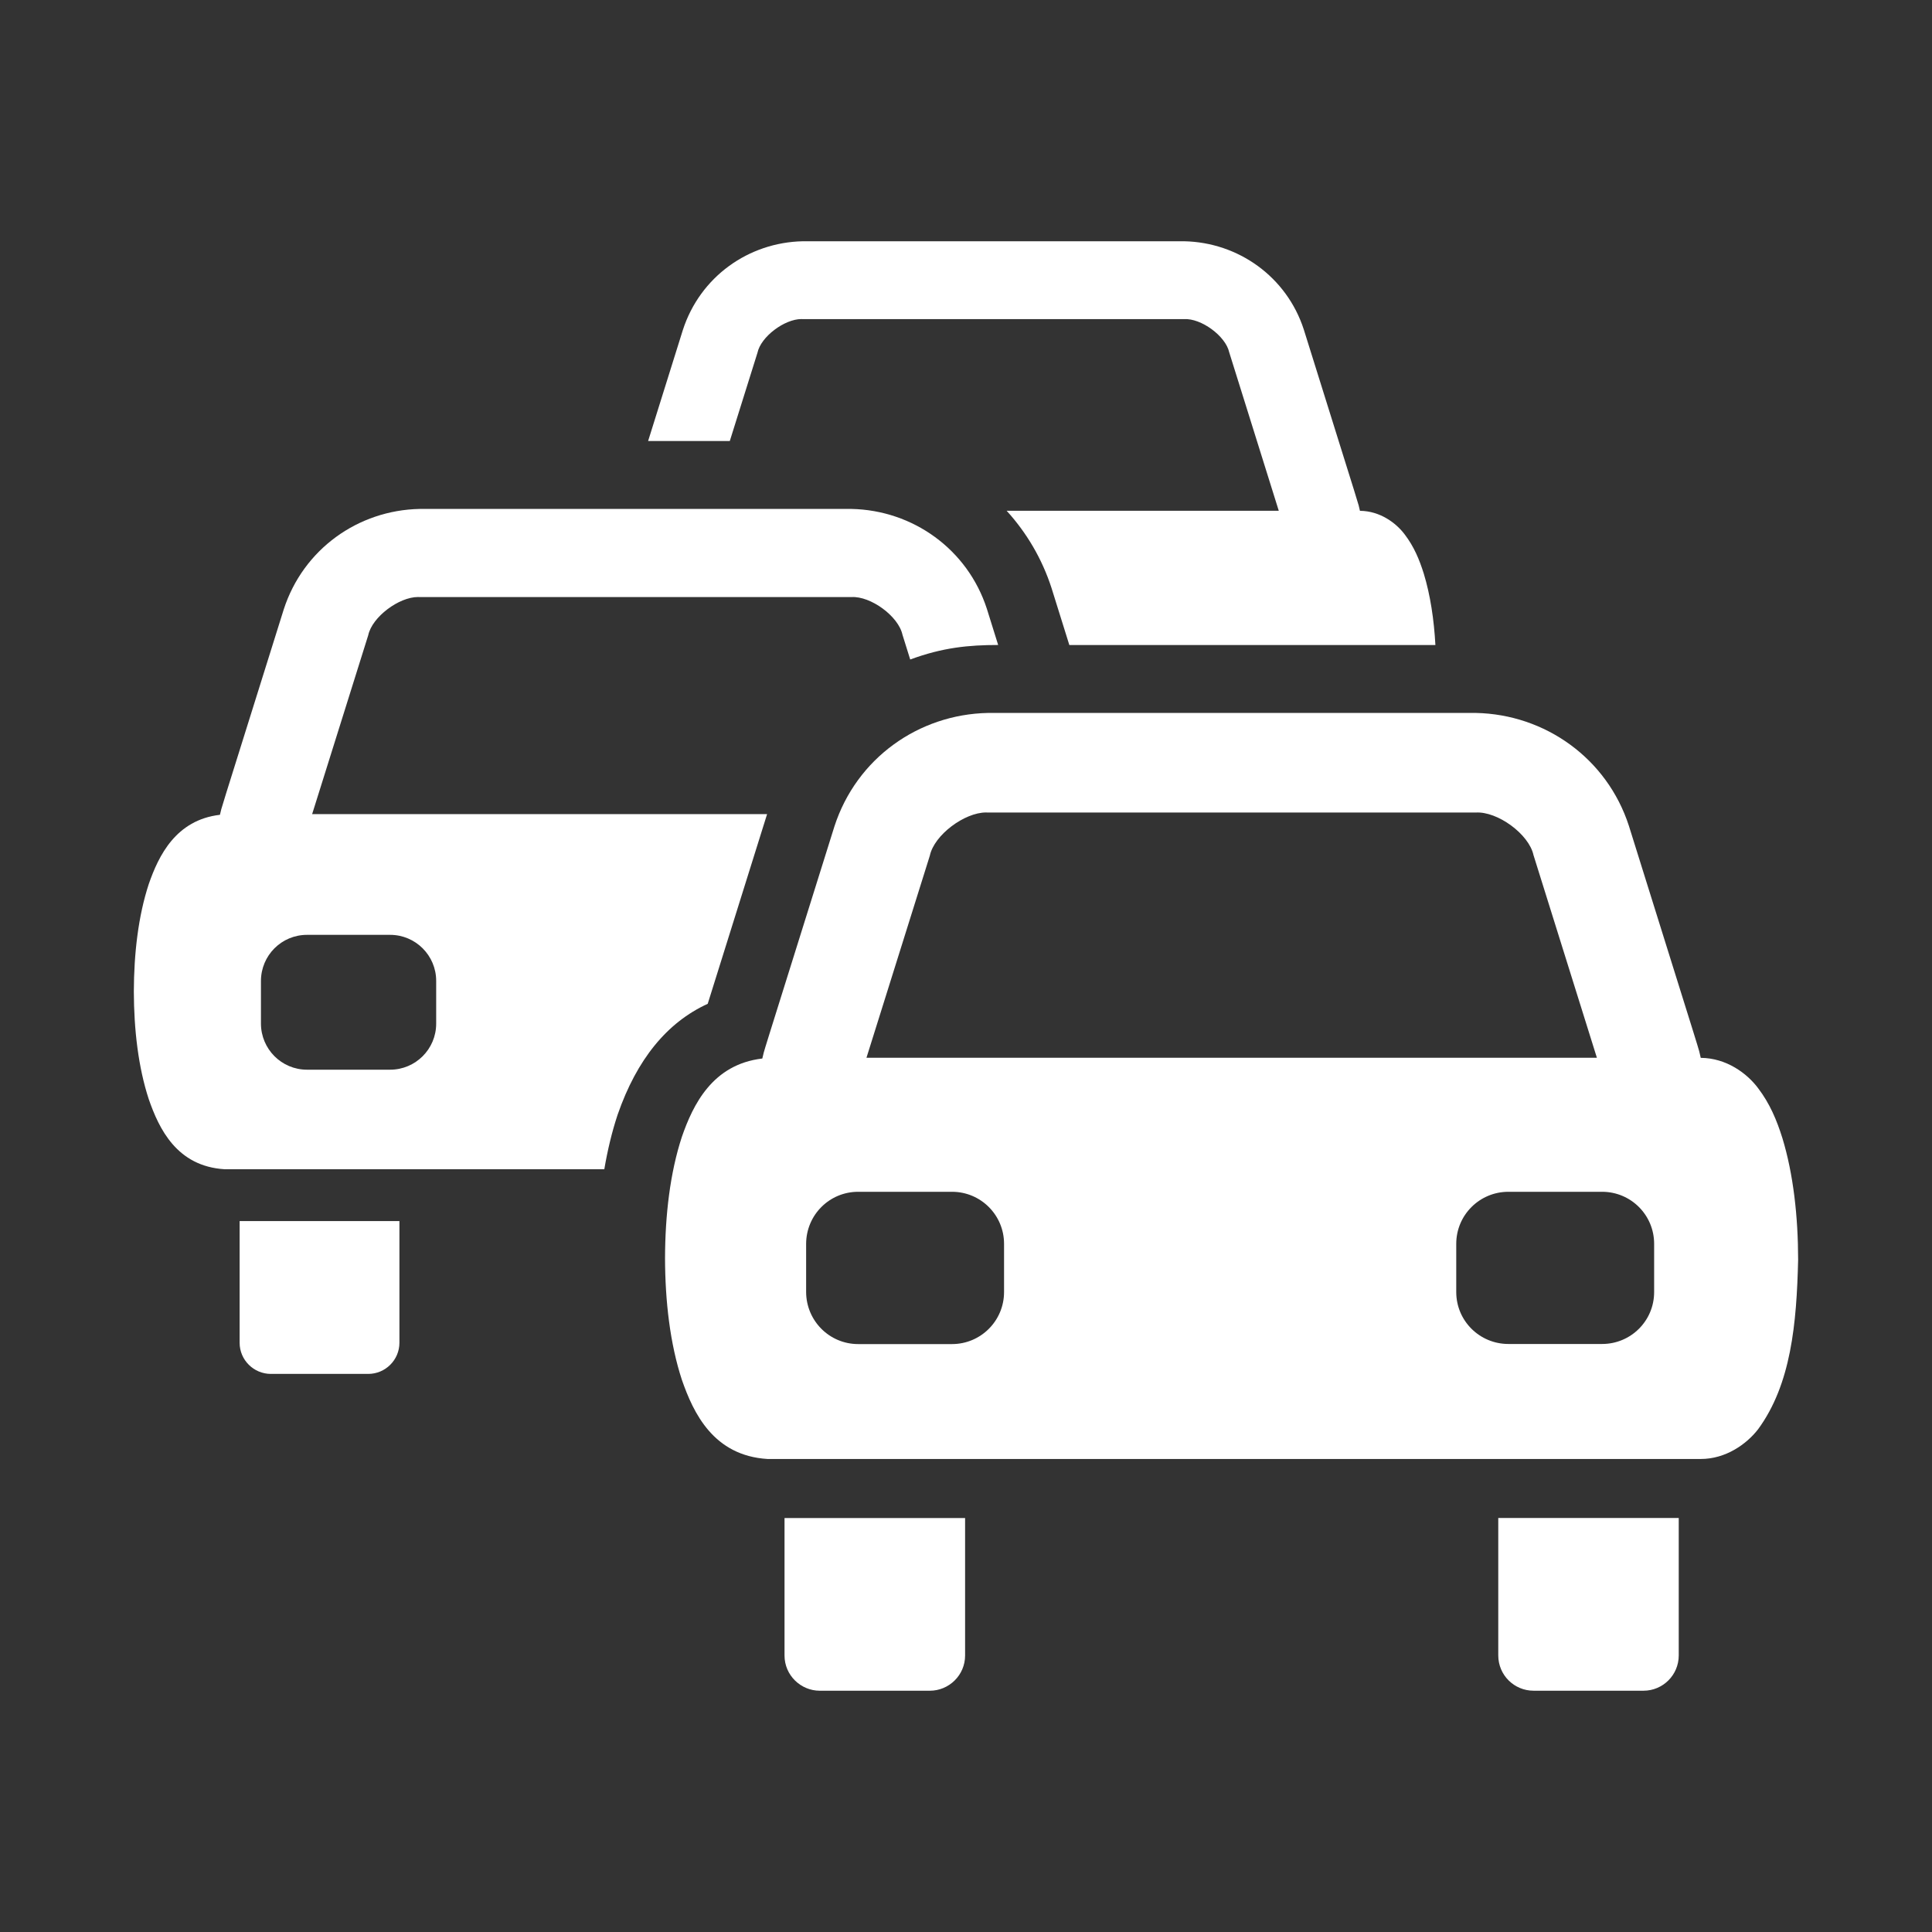 <?xml version="1.0" encoding="utf-8"?>
<!-- Generator: Adobe Illustrator 18.1.1, SVG Export Plug-In . SVG Version: 6.00 Build 0)  -->
<svg version="1.2" baseProfile="tiny" xmlns="http://www.w3.org/2000/svg" xmlns:xlink="http://www.w3.org/1999/xlink" x="0px"
	 y="0px" width="128px" height="128px" viewBox="0 0 128 128" xml:space="preserve">
<rect x="0" y="0" width="128" height="128" fill="#333333" stroke="none"/>
<g id="_x31_28px_boxes">
	<rect fill="none" width="128" height="128"/>
</g>
<g id="Production">
	<g>
		<path fill="#ffffff" d="M15.876,88.96c0,1.157,0.949,2.065,2.067,2.065h6.453c1.135,0,2.067-0.923,2.067-2.065v-8.062
			H15.876V88.96z"/>
		<path fill="#ffffff" d="M50.183,23.374c0.227-1.073,1.798-2.235,2.909-2.235c0.034,0,0.068,0,0.1,0.004h25.261
			c1.114-0.071,2.751,1.112,2.988,2.206l3.281,10.491H66.693c1.318,1.446,2.345,3.178,2.973,5.116l0.014,0.045
			l1.166,3.733l24.253,0.001c-0.092-1.679-0.334-3.301-0.769-4.728c-0.291-0.931-0.65-1.794-1.26-2.593
			c-0.569-0.763-1.635-1.56-2.97-1.571c-0.191-0.783,0.393,1.158-3.72-12.011
			c-1.131-3.49-4.335-5.775-7.926-5.848H53.193c-3.596,0.072-6.809,2.349-7.952,5.879l-2.302,7.356h5.412
			L50.183,23.374z"/>
		<path fill="#ffffff" d="M46.888,66.505l3.934-12.567H20.68l3.716-11.852c0.257-1.215,2.036-2.532,3.295-2.532
			c0.037,0,0.076,0,0.113,0.004h28.606c1.261-0.08,3.115,1.26,3.382,2.498l0.512,1.638
			c2.146-0.795,3.879-0.962,5.827-0.962l-0.747-2.392c-1.28-3.953-4.908-6.54-8.975-6.622h-28.606
			c-4.072,0.082-7.71,2.659-9.005,6.658c-4.796,15.321-3.978,12.653-4.227,13.607
			c-2.925,0.342-4.065,2.716-4.714,4.586c-0.697,2.118-0.983,4.609-0.99,7.124
			c0.007,2.513,0.293,5.011,0.99,7.135c0.674,1.94,1.85,4.446,5.026,4.637h25.154
			c0.216-1.266,0.502-2.458,0.865-3.561l0.023-0.069C42.191,70.192,44.19,67.738,46.888,66.505z M28.898,67.818
			c0,1.689-1.369,3.052-3.052,3.052h-5.504c-1.692,0-3.048-1.369-3.054-3.052v-2.83
			c0.006-1.689,1.363-3.052,3.054-3.052h5.504c1.683,0,3.052,1.363,3.052,3.052V67.818z"/>
		<path fill="#ffffff" d="M99.264,109.674c0,1.309,1.058,2.34,2.338,2.34h7.289c1.264,0,2.33-1.025,2.33-2.34
			v-9.102h-11.957V109.674z"/>
		<path fill="#ffffff" d="M118.091,75.412c-0.373-1.191-0.832-2.295-1.612-3.317c-0.728-0.977-2.092-1.996-3.801-2.01
			c-0.229-0.952,0.465,1.361-4.759-15.369c-1.446-4.466-5.545-7.39-10.141-7.482h-32.322
			c-4.601,0.093-8.712,3.005-10.175,7.522C49.86,72.074,50.765,69.13,50.505,70.13
			c-3.305,0.386-4.593,3.068-5.327,5.182c-0.787,2.393-1.111,5.208-1.118,8.049
			c0.007,2.839,0.331,5.663,1.118,8.062c0.762,2.191,2.09,5.023,5.679,5.239h61.803
			c1.684,0.007,3.069-1,3.818-1.97c2.183-2.978,2.554-6.983,2.653-11.241
			C119.127,80.606,118.817,77.797,118.091,75.412z M61.604,56.688c0.291-1.373,2.301-2.86,3.723-2.86
			c0.043,0,0.086,0,0.128,0.005h32.322c1.425-0.09,3.52,1.423,3.822,2.822l4.199,13.423H57.406L61.604,56.688z
			 M66.521,85.602c0,1.907-1.546,3.447-3.447,3.447h-6.216c-1.91,0-3.442-1.546-3.45-3.447v-3.196
			c0.007-1.908,1.539-3.447,3.45-3.447h6.216c1.901,0,3.447,1.539,3.447,3.447V85.602z M109.591,85.602
			c0,1.907-1.542,3.44-3.447,3.44h-6.21c-1.905,0-3.454-1.533-3.454-3.44v-3.196
			c0-1.908,1.549-3.447,3.454-3.447h6.21c1.905,0,3.447,1.539,3.447,3.447V85.602z"/>
		<path fill="#ffffff" d="M51.977,109.682c0,1.31,1.075,2.333,2.336,2.333h7.29c1.273,0,2.337-1.033,2.337-2.333v-9.109
			H51.977V109.682z"/>
	</g>
</g>
</svg>
